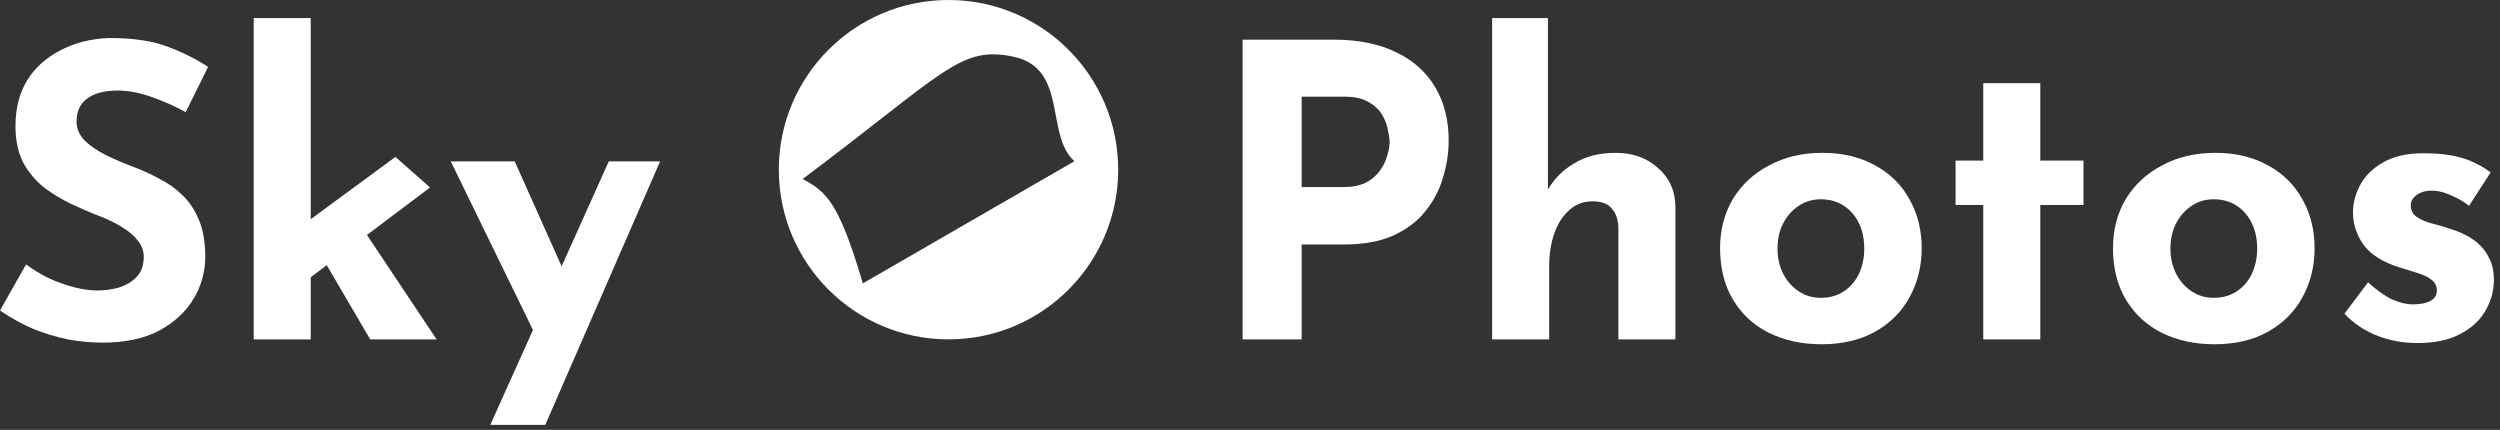<svg width="221" height="38" viewBox="0 0 221 38" fill="none" xmlns="http://www.w3.org/2000/svg">
<rect x="0" y="0" width="221" height="38" fill="#333333" stroke="none"/>
<path d="M83.848 0C92.132 0 98.848 6.716 98.848 15C98.848 23.284 92.132 30 83.848 30C75.564 30 68.848 23.284 68.848 15C68.848 6.716 75.564 0 83.848 0ZM89.654 5.028C84.886 3.971 83.5 6.426 70.948 15.828C73.004 16.901 74.161 17.851 76.273 25.051L94.979 14.251C92.378 11.924 94.421 6.086 89.654 5.028Z" fill="white"/>
<path d="M16.416 9.912C15.408 9.36 14.376 8.904 13.32 8.544C12.288 8.184 11.316 8.004 10.404 8.004C9.276 8.004 8.388 8.232 7.74 8.688C7.092 9.144 6.768 9.828 6.768 10.74C6.768 11.364 7.008 11.928 7.488 12.432C7.992 12.912 8.628 13.344 9.396 13.728C10.188 14.112 11.004 14.46 11.844 14.772C12.612 15.06 13.368 15.408 14.112 15.816C14.88 16.2 15.564 16.692 16.164 17.292C16.764 17.868 17.244 18.6 17.604 19.488C17.964 20.352 18.144 21.42 18.144 22.692C18.144 24.036 17.796 25.284 17.1 26.436C16.404 27.588 15.384 28.524 14.04 29.244C12.696 29.94 11.04 30.288 9.072 30.288C8.064 30.288 7.032 30.192 5.976 30C4.944 29.784 3.924 29.472 2.916 29.064C1.908 28.632 0.936 28.092 0 27.444L2.304 23.376C2.928 23.832 3.6 24.24 4.32 24.6C5.064 24.936 5.808 25.2 6.552 25.392C7.296 25.584 7.98 25.68 8.604 25.68C9.228 25.68 9.852 25.596 10.476 25.428C11.124 25.236 11.652 24.924 12.06 24.492C12.492 24.06 12.708 23.46 12.708 22.692C12.708 22.164 12.528 21.684 12.168 21.252C11.832 20.82 11.364 20.424 10.764 20.064C10.188 19.704 9.552 19.392 8.856 19.128C8.04 18.816 7.2 18.456 6.336 18.048C5.472 17.64 4.656 17.148 3.888 16.572C3.144 15.972 2.532 15.24 2.052 14.376C1.596 13.488 1.368 12.408 1.368 11.136C1.368 9.6 1.704 8.268 2.376 7.14C3.072 6.012 4.044 5.124 5.292 4.476C6.54 3.804 7.98 3.432 9.612 3.36C11.748 3.36 13.476 3.612 14.796 4.116C16.14 4.62 17.34 5.22 18.396 5.916L16.416 9.912Z" fill="white"/>
<path d="M22.428 30V1.596H27.468V30H22.428ZM31.464 19.308L38.592 30H32.724L28.152 22.188L31.464 19.308ZM25.956 25.644L25.452 20.856L34.956 13.872L38.016 16.572L25.956 25.644Z" fill="white"/>
<path d="M43.341 37.56L53.817 14.268H58.353L48.201 37.56H43.341ZM47.553 30.072L39.849 14.268H45.501L51.441 27.552L47.553 30.072Z" fill="white"/>
<path d="M117.874 3.504C120.058 3.504 121.906 3.876 123.418 4.62C124.93 5.34 126.082 6.372 126.874 7.716C127.666 9.036 128.062 10.608 128.062 12.432C128.062 13.512 127.894 14.604 127.558 15.708C127.246 16.788 126.73 17.772 126.01 18.66C125.314 19.548 124.366 20.268 123.166 20.82C121.99 21.348 120.538 21.612 118.81 21.612H115.066V30H109.846V3.504H117.874ZM118.774 16.536C119.566 16.536 120.226 16.404 120.754 16.14C121.282 15.852 121.69 15.504 121.978 15.096C122.29 14.664 122.506 14.22 122.626 13.764C122.77 13.308 122.842 12.912 122.842 12.576C122.842 12.312 122.794 11.964 122.698 11.532C122.626 11.076 122.458 10.62 122.194 10.164C121.93 9.708 121.522 9.324 120.97 9.012C120.442 8.7 119.722 8.544 118.81 8.544H115.066V16.536H118.774Z" fill="white"/>
<path d="M131.905 30V1.596H136.837V17.436L136.801 16.824C137.353 15.84 138.133 15.048 139.141 14.448C140.149 13.824 141.385 13.512 142.849 13.512C144.337 13.512 145.573 13.956 146.557 14.844C147.565 15.708 148.081 16.836 148.105 18.228V30H143.065V20.1C143.041 19.404 142.849 18.852 142.489 18.444C142.153 18.012 141.577 17.796 140.761 17.796C139.993 17.796 139.321 18.048 138.745 18.552C138.169 19.056 137.725 19.74 137.413 20.604C137.101 21.468 136.945 22.464 136.945 23.592V30H131.905Z" fill="white"/>
<path d="M152.056 21.936C152.056 20.328 152.428 18.888 153.172 17.616C153.94 16.344 155.008 15.348 156.376 14.628C157.744 13.884 159.316 13.512 161.092 13.512C162.892 13.512 164.452 13.884 165.772 14.628C167.092 15.348 168.1 16.344 168.796 17.616C169.516 18.888 169.876 20.328 169.876 21.936C169.876 23.544 169.516 24.996 168.796 26.292C168.1 27.564 167.092 28.572 165.772 29.316C164.452 30.06 162.868 30.432 161.02 30.432C159.292 30.432 157.744 30.096 156.376 29.424C155.032 28.752 153.976 27.78 153.208 26.508C152.44 25.236 152.056 23.712 152.056 21.936ZM157.132 21.972C157.132 22.788 157.3 23.532 157.636 24.204C157.972 24.852 158.428 25.368 159.004 25.752C159.58 26.136 160.228 26.328 160.948 26.328C161.74 26.328 162.424 26.136 163 25.752C163.576 25.368 164.02 24.852 164.332 24.204C164.644 23.532 164.8 22.788 164.8 21.972C164.8 21.132 164.644 20.388 164.332 19.74C164.02 19.092 163.576 18.576 163 18.192C162.424 17.808 161.74 17.616 160.948 17.616C160.228 17.616 159.58 17.808 159.004 18.192C158.428 18.576 157.972 19.092 157.636 19.74C157.3 20.388 157.132 21.132 157.132 21.972Z" fill="white"/>
<path d="M175.322 7.356H180.362V14.196H184.178V18.12H180.362V30H175.322V18.12H172.874V14.196H175.322V7.356Z" fill="white"/>
<path d="M186.79 21.936C186.79 20.328 187.162 18.888 187.906 17.616C188.674 16.344 189.742 15.348 191.11 14.628C192.478 13.884 194.05 13.512 195.826 13.512C197.626 13.512 199.186 13.884 200.506 14.628C201.826 15.348 202.834 16.344 203.53 17.616C204.25 18.888 204.61 20.328 204.61 21.936C204.61 23.544 204.25 24.996 203.53 26.292C202.834 27.564 201.826 28.572 200.506 29.316C199.186 30.06 197.602 30.432 195.754 30.432C194.026 30.432 192.478 30.096 191.11 29.424C189.766 28.752 188.71 27.78 187.942 26.508C187.174 25.236 186.79 23.712 186.79 21.936ZM191.866 21.972C191.866 22.788 192.034 23.532 192.37 24.204C192.706 24.852 193.162 25.368 193.738 25.752C194.314 26.136 194.962 26.328 195.682 26.328C196.474 26.328 197.158 26.136 197.734 25.752C198.31 25.368 198.754 24.852 199.066 24.204C199.378 23.532 199.534 22.788 199.534 21.972C199.534 21.132 199.378 20.388 199.066 19.74C198.754 19.092 198.31 18.576 197.734 18.192C197.158 17.808 196.474 17.616 195.682 17.616C194.962 17.616 194.314 17.808 193.738 18.192C193.162 18.576 192.706 19.092 192.37 19.74C192.034 20.388 191.866 21.132 191.866 21.972Z" fill="white"/>
<path d="M213.693 30.324C212.397 30.324 211.185 30.096 210.057 29.64C208.953 29.184 208.017 28.548 207.249 27.732L209.337 24.96C210.105 25.656 210.813 26.16 211.461 26.472C212.133 26.76 212.733 26.904 213.261 26.904C213.669 26.904 214.029 26.868 214.341 26.796C214.677 26.7 214.941 26.568 215.133 26.4C215.325 26.208 215.421 25.968 215.421 25.68C215.421 25.272 215.253 24.948 214.917 24.708C214.605 24.468 214.197 24.276 213.693 24.132C213.189 23.964 212.649 23.796 212.073 23.628C210.633 23.172 209.589 22.512 208.941 21.648C208.317 20.76 208.005 19.8 208.005 18.768C208.005 17.976 208.209 17.184 208.617 16.392C209.049 15.576 209.721 14.904 210.633 14.376C211.569 13.824 212.769 13.548 214.233 13.548C215.553 13.548 216.669 13.68 217.581 13.944C218.493 14.208 219.357 14.64 220.173 15.24L218.265 18.192C217.809 17.832 217.293 17.532 216.717 17.292C216.165 17.028 215.649 16.884 215.169 16.86C214.737 16.836 214.365 16.884 214.053 17.004C213.765 17.124 213.537 17.28 213.369 17.472C213.201 17.664 213.117 17.868 213.117 18.084C213.093 18.54 213.261 18.9 213.621 19.164C214.005 19.428 214.485 19.632 215.061 19.776C215.637 19.92 216.201 20.088 216.753 20.28C217.521 20.52 218.181 20.844 218.733 21.252C219.285 21.66 219.705 22.152 219.993 22.728C220.305 23.28 220.461 23.952 220.461 24.744C220.461 25.704 220.209 26.616 219.705 27.48C219.225 28.32 218.481 29.004 217.473 29.532C216.489 30.06 215.229 30.324 213.693 30.324Z" fill="white"/>
</svg>
